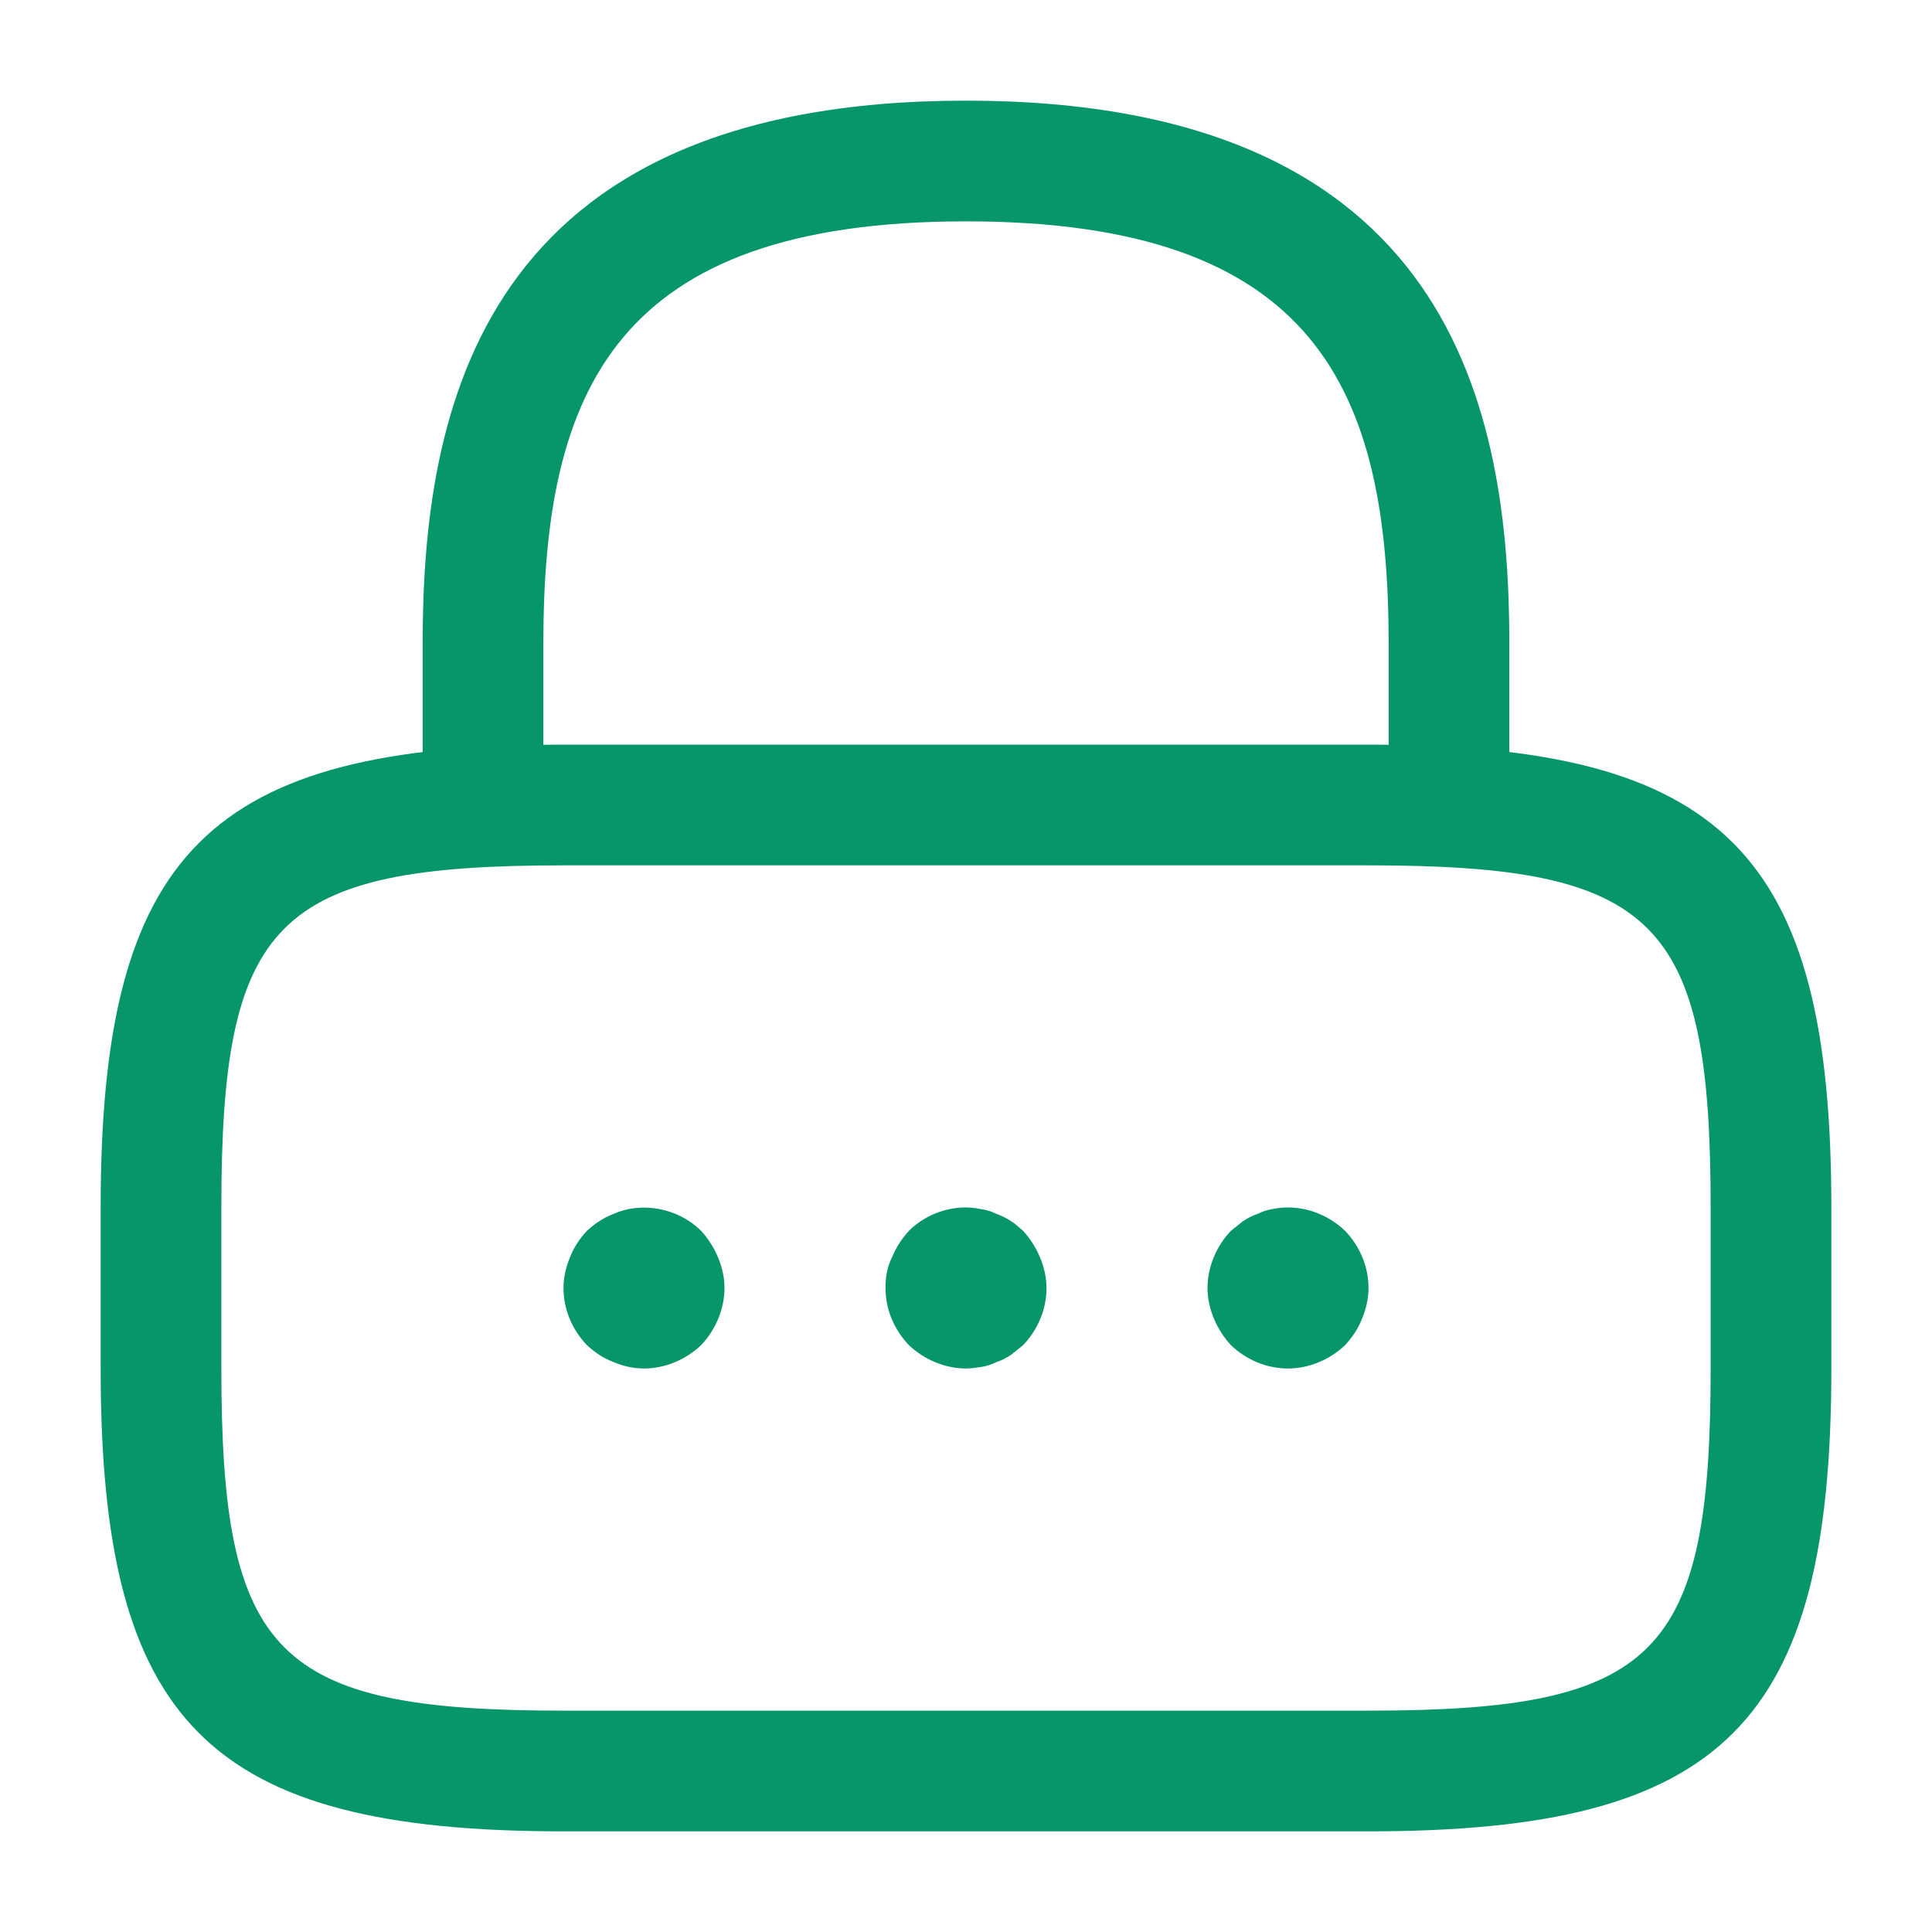 <svg width="21" height="21" viewBox="0 0 21 21" fill="none" xmlns="http://www.w3.org/2000/svg">
<path d="M15.75 9.406C15.391 9.406 15.094 9.109 15.094 8.75V7C15.094 4.244 14.315 2.406 10.5 2.406C6.685 2.406 5.906 4.244 5.906 7V8.75C5.906 9.109 5.609 9.406 5.25 9.406C4.891 9.406 4.594 9.109 4.594 8.75V7C4.594 4.463 5.206 1.094 10.5 1.094C15.794 1.094 16.406 4.463 16.406 7V8.75C16.406 9.109 16.109 9.406 15.75 9.406Z" fill="#079669"/>
<path d="M14.875 19.906H6.125C2.266 19.906 1.094 18.734 1.094 14.875V13.125C1.094 9.266 2.266 8.094 6.125 8.094H14.875C18.734 8.094 19.906 9.266 19.906 13.125V14.875C19.906 18.734 18.734 19.906 14.875 19.906ZM6.125 9.406C2.993 9.406 2.406 10.001 2.406 13.125V14.875C2.406 17.999 2.993 18.594 6.125 18.594H14.875C18.008 18.594 18.594 17.999 18.594 14.875V13.125C18.594 10.001 18.008 9.406 14.875 9.406H6.125Z" fill="#079669"/>
<path d="M7 14.875C6.886 14.875 6.772 14.849 6.668 14.805C6.554 14.761 6.466 14.7 6.379 14.621C6.221 14.455 6.125 14.236 6.125 14C6.125 13.886 6.151 13.773 6.195 13.668C6.239 13.554 6.3 13.466 6.379 13.379C6.466 13.3 6.554 13.239 6.668 13.195C6.982 13.055 7.376 13.134 7.621 13.379C7.7 13.466 7.761 13.562 7.805 13.668C7.849 13.773 7.875 13.886 7.875 14C7.875 14.227 7.779 14.455 7.621 14.621C7.455 14.779 7.228 14.875 7 14.875Z" fill="#079669"/>
<path d="M10.5 14.875C10.273 14.875 10.045 14.779 9.879 14.621C9.721 14.455 9.625 14.236 9.625 14C9.625 13.886 9.642 13.773 9.695 13.668C9.739 13.562 9.8 13.466 9.879 13.379C10.08 13.178 10.386 13.081 10.666 13.143C10.727 13.151 10.78 13.169 10.832 13.195C10.885 13.213 10.938 13.239 10.99 13.274C11.034 13.3 11.078 13.344 11.121 13.379C11.2 13.466 11.261 13.562 11.305 13.668C11.349 13.773 11.375 13.886 11.375 14C11.375 14.236 11.279 14.455 11.121 14.621C11.078 14.656 11.034 14.691 10.99 14.726C10.938 14.761 10.885 14.788 10.832 14.805C10.78 14.831 10.727 14.849 10.666 14.858C10.614 14.866 10.553 14.875 10.5 14.875Z" fill="#079669"/>
<path d="M14 14.875C13.764 14.875 13.545 14.779 13.379 14.621C13.3 14.534 13.239 14.438 13.195 14.333C13.151 14.228 13.125 14.114 13.125 14C13.125 13.773 13.221 13.545 13.379 13.379C13.422 13.344 13.466 13.309 13.51 13.274C13.562 13.239 13.615 13.213 13.668 13.195C13.72 13.169 13.773 13.151 13.825 13.143C14.114 13.081 14.411 13.178 14.621 13.379C14.779 13.545 14.875 13.764 14.875 14C14.875 14.114 14.849 14.228 14.805 14.333C14.761 14.446 14.7 14.534 14.621 14.621C14.455 14.779 14.227 14.875 14 14.875Z" fill="#079669"/>
</svg>
